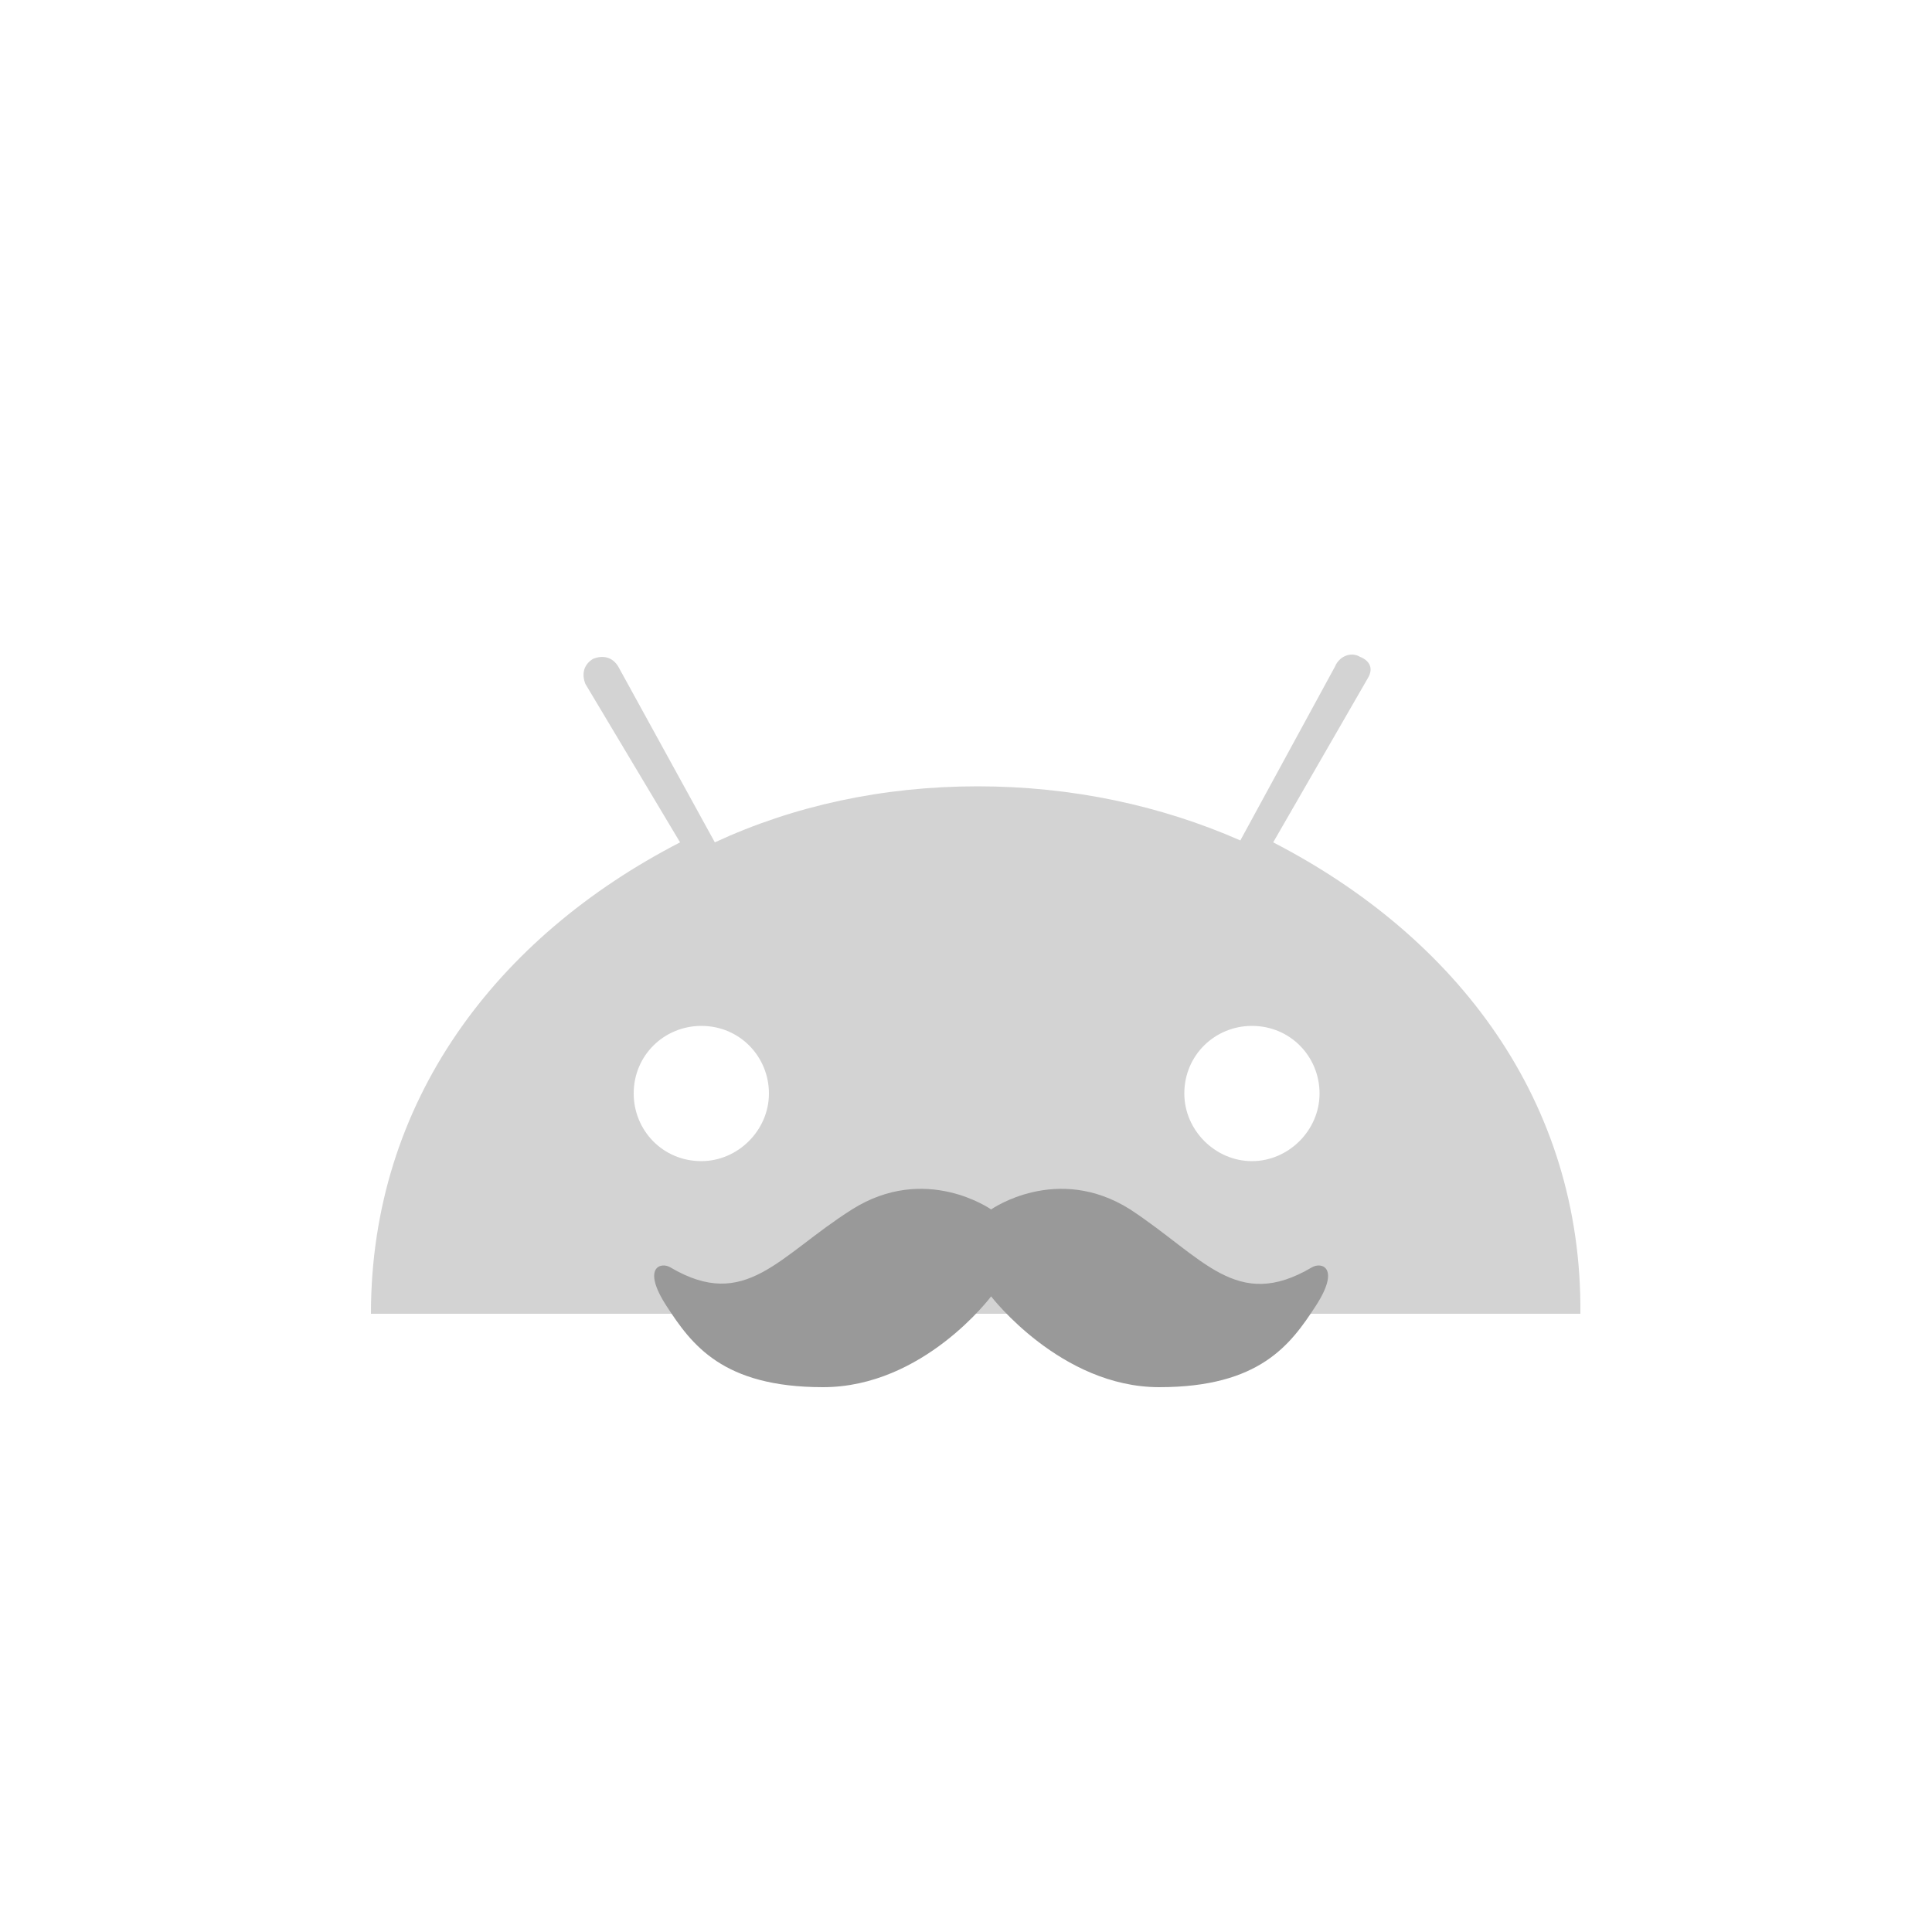 <?xml version="1.0" encoding="utf-8"?>
<!-- Generator: Adobe Illustrator 18.0.0, SVG Export Plug-In . SVG Version: 6.00 Build 0)  -->
<!DOCTYPE svg PUBLIC "-//W3C//DTD SVG 1.1 Basic//EN" "http://www.w3.org/Graphics/SVG/1.1/DTD/svg11-basic.dtd">
<svg version="1.1" baseProfile="basic" id="Layer_1"
	 xmlns="http://www.w3.org/2000/svg" xmlns:xlink="http://www.w3.org/1999/xlink" x="0px" y="0px" viewBox="0 0 100 100"
	 xml:space="preserve">
<g id="bounds" display="none">
	<rect x="-0.1" fill="none" stroke="#78C557" stroke-miterlimit="10" width="100" height="100"/>
</g>
<path fill="#D3D3D3" d="M65.9,43.6l4.9-8.5c0.3-0.5,0.1-0.9-0.4-1.1c-0.5-0.3-1.1,0-1.3,0.5l-4.9,9c-4.1-1.8-8.7-2.8-13.6-2.8
	c-4.9,0-9.5,1-13.6,2.9L32,34.5c-0.3-0.5-0.8-0.6-1.3-0.4c-0.5,0.3-0.6,0.8-0.4,1.3l4.9,8.2c-9.5,4.9-16,13.4-16,24.4h62.6
	C81.9,57,75.4,48.5,65.9,43.6z M36.3,60.1c-2,0-3.5-1.6-3.5-3.5c0-2,1.6-3.5,3.5-3.5c2,0,3.5,1.6,3.5,3.5
	C39.8,58.5,38.2,60.1,36.3,60.1z M64.8,60.1c-1.9,0-3.5-1.6-3.5-3.5c0-2,1.6-3.5,3.5-3.5c2,0,3.5,1.6,3.5,3.5
	C68.3,58.5,66.7,60.1,64.8,60.1z"/>
<path fill="#999999" d="M51.3,67.1c0,0,3.6,4.7,8.7,4.7c5.2,0,6.8-2.2,8.1-4.2c1.3-2,0.3-2.3-0.2-2c-3.9,2.3-5.6-0.5-9.4-3
	c-3.8-2.4-7.2,0-7.2,0s-3.4-2.4-7.2,0c-3.8,2.4-5.5,5.3-9.4,3c-0.5-0.3-1.5,0-0.2,2c1.3,2,2.9,4.2,8.1,4.2
	C47.8,71.8,51.3,67.1,51.3,67.1z"/>
</svg>

